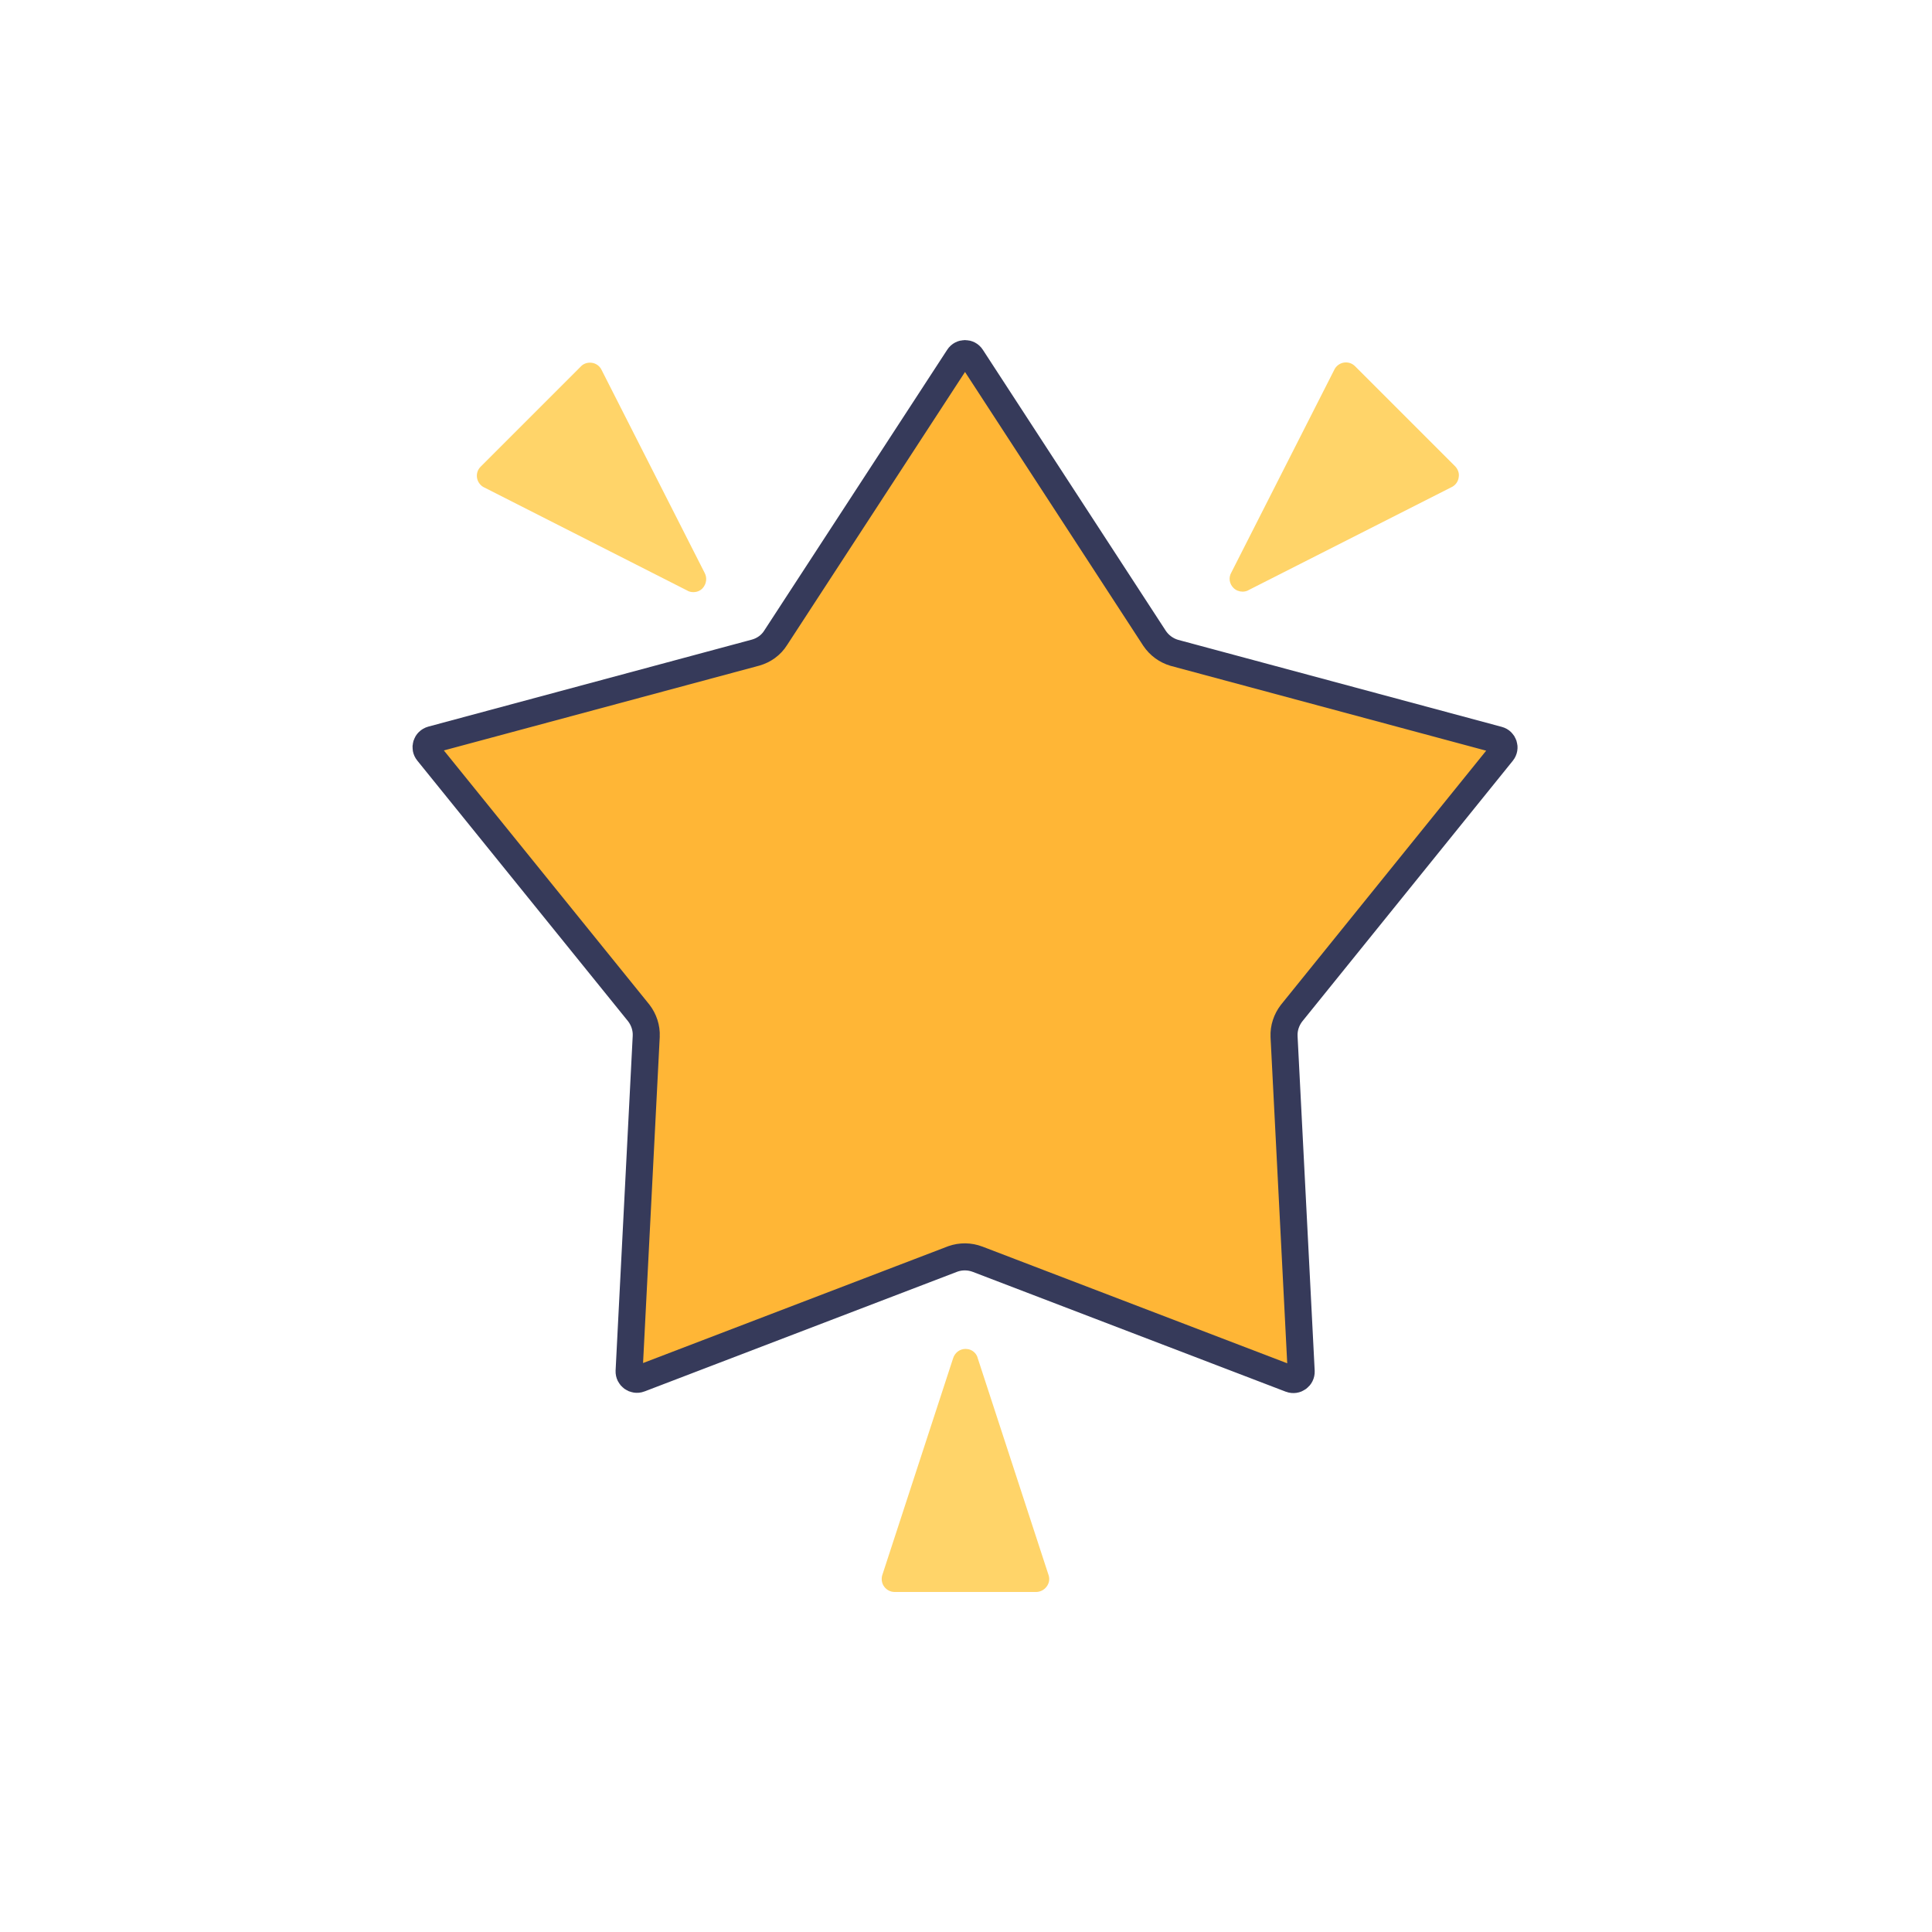 <svg width="1000" height="1000" viewBox="0 0 1000 1000" fill="none" xmlns="http://www.w3.org/2000/svg">
<path d="M493.257 651.596L493.162 651.63L493.067 651.666L331.124 713.66C331.116 713.663 331.108 713.666 331.101 713.669C328.326 714.686 325.495 712.592 325.627 709.678C325.627 709.674 325.627 709.671 325.627 709.667L334.486 536.428L334.486 536.416L334.487 536.403C334.697 531.983 333.228 527.721 330.651 524.351L330.593 524.276L330.533 524.202L221.436 389.286L221.426 389.274L221.416 389.261C219.631 387.075 220.583 383.687 223.544 382.845L391.075 337.799L391.128 337.785L391.18 337.77C395.332 336.584 399.104 333.963 401.498 330.104L496.119 184.884L496.133 184.863L496.146 184.842C497.695 182.428 501.292 182.428 502.84 184.842L502.853 184.862L502.866 184.882L597.535 330.302L597.555 330.334L597.577 330.366C600.016 334.025 603.655 336.652 607.718 337.87L607.814 337.899L607.912 337.926L775.48 382.982L775.501 382.987L775.522 382.993C778.288 383.718 779.428 387.112 777.571 389.388L777.559 389.402L777.548 389.416L668.577 524.331L668.519 524.404L668.462 524.478C665.885 527.848 664.416 532.109 664.626 536.53L664.627 536.542L664.627 536.554L673.486 709.794C673.486 709.798 673.486 709.803 673.486 709.807C673.616 712.72 670.785 714.812 668.011 713.795C668.004 713.792 667.996 713.789 667.989 713.787L506.046 651.792L506.035 651.788C501.816 650.181 497.33 650.171 493.257 651.596Z" fill="#FFB636" stroke="#363A5A" stroke-width="14"/>
<path d="M753.251 241.433L701.36 189.542C699.842 188.023 697.817 187.39 695.792 187.644C693.767 187.897 691.868 189.162 690.856 190.934L637.32 296.361C635.801 299.019 636.307 302.183 638.459 304.334C639.724 305.6 641.496 306.233 643.142 306.233C644.281 306.233 645.42 305.98 646.432 305.347L751.732 251.937C753.504 250.925 754.77 249.153 755.023 247.001C755.403 244.976 754.643 242.951 753.251 241.433ZM364.704 296.487L311.168 191.061C310.156 189.289 308.384 188.023 306.232 187.77C304.207 187.517 302.056 188.15 300.664 189.669L248.773 241.559C247.254 243.078 246.621 245.103 246.875 247.128C247.128 249.153 248.393 251.051 250.165 252.064L355.592 305.6C356.604 306.233 357.743 306.486 358.882 306.486C360.654 306.486 362.3 305.853 363.565 304.587C365.717 302.309 366.096 299.019 364.704 296.487ZM542.778 815.394L506.075 703.006C505.821 701.867 505.189 700.854 504.429 700.095C503.164 698.829 501.518 698.197 499.746 698.197C496.709 698.197 494.178 700.222 493.292 703.133L456.589 815.52C456.082 817.545 456.462 819.697 457.728 821.342C458.993 822.987 460.892 824 463.043 824H536.323C538.348 824 540.373 822.987 541.639 821.342C543.031 819.57 543.41 817.419 542.778 815.394Z" fill="#FFD469"/>
</svg>
